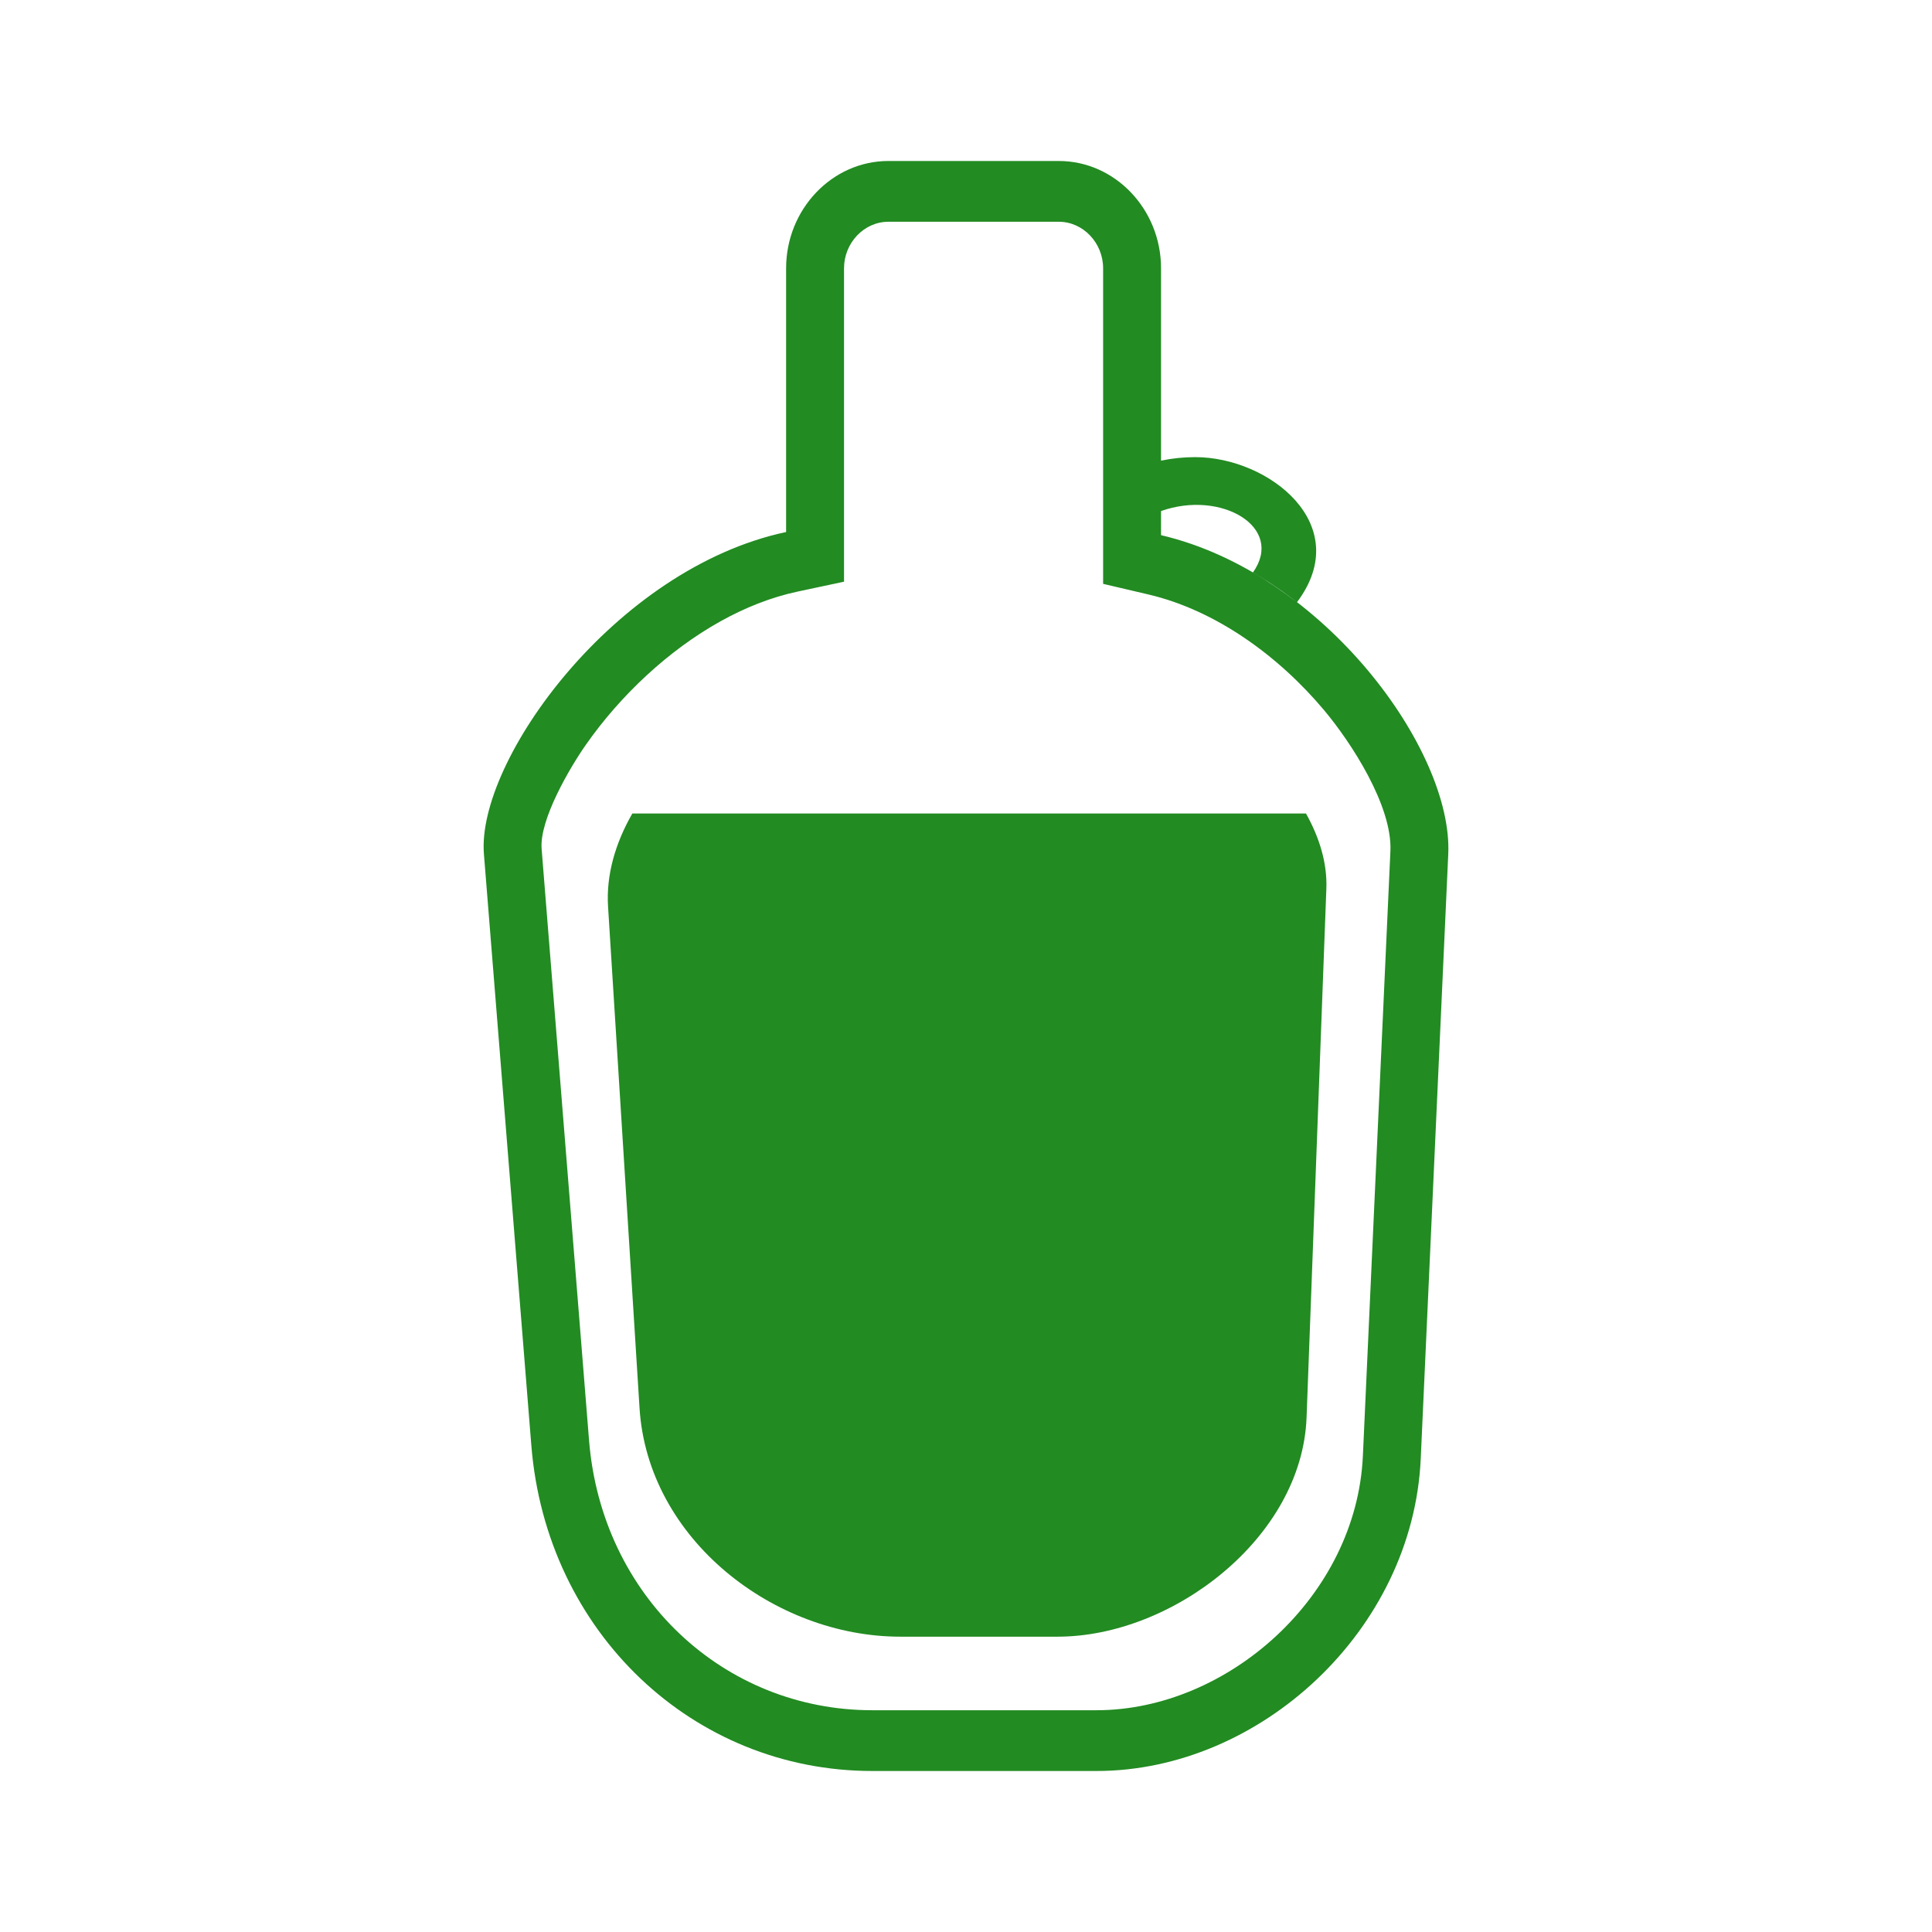 <?xml version="1.0" encoding="UTF-8"?>
<!DOCTYPE svg PUBLIC "-//W3C//DTD SVG 1.1//EN" "http://www.w3.org/Graphics/SVG/1.1/DTD/svg11.dtd">
<!-- Creator: CorelDRAW 2018 (64-Bit) -->
<svg xmlns="http://www.w3.org/2000/svg" xml:space="preserve" width="30mm" height="30mm" version="1.1" style="shape-rendering:geometricPrecision; text-rendering:geometricPrecision; image-rendering:optimizeQuality; fill-rule:evenodd; clip-rule:evenodd"
viewBox="0 0 3000 3000"
 xmlns:xlink="http://www.w3.org/1999/xlink">
 <defs>
  <style type="text/css">
   <![CDATA[
    .fil0 {fill:forestgreen}
   ]]>
  </style>
 </defs>
 <g id="Слой_x0020_1">
  <g id="_3005971017824">
   <path class="fil0" d="M2248.85 1325.97l-42.74 939.22c-12.09,266.11 -249.48,484.8 -503.45,484.8l-348.24 0c-277.88,0 -506.11,-215.05 -529.38,-505.67l-73.63 -918.35c-11.55,-144.38 203,-443.16 469.26,-499.85l0 -409.55c0,-91.62 71.46,-166.58 158.79,-166.58l264.61 0c87.33,0 158.79,74.98 158.79,166.58l0 414.43c253.17,59.3 453.29,334.13 445.99,494.97zm-89.83 -4.5c3.17,-70.22 -61.07,-168.76 -102.99,-218.71 -70.39,-83.86 -167.75,-155.06 -272.77,-179.67l-70.35 -16.49 0 -490.03c0,-39.53 -31.16,-72.23 -68.84,-72.23l-264.61 0c-37.68,0 -68.85,32.7 -68.85,72.23l0 486.68 -72.04 15.35c-41.9,8.92 -82.23,25.25 -119.93,46.23 -80.6,44.93 -154.91,114.54 -208.9,191.64 -24.41,34.83 -72.36,116.1 -68.71,161.6l73.63 918.35c19.44,242.34 209.17,419.22 439.76,419.22l348.24 0c203.36,0 403.69,-176.74 413.62,-394.95l42.74 -939.22zm-303.11 -611.64c114.58,0 248.46,105.16 158.09,225.21 -20.33,-15.23 -46.41,-33.41 -68.44,-46.09 49.86,-70.44 -49.49,-128.55 -142.7,-95.4l0 -78.24c16.83,-3.57 34.64,-5.48 53.05,-5.48z"/>
   <path class="fil0" d="M2059.57 1379.77l-30.74 821.24c-6.96,186.8 -208.33,340.4 -386.53,340.4l-244.51 0c-195.02,0 -391.91,-150.7 -404.73,-355.06l-48.88 -778.71c-3.04,-48.5 10.98,-97.9 37.72,-144.45l1031.55 0 14.5 0c21.23,38.01 33.07,77.48 31.62,116.58z"/>
  </g>
 </g>
</svg>
